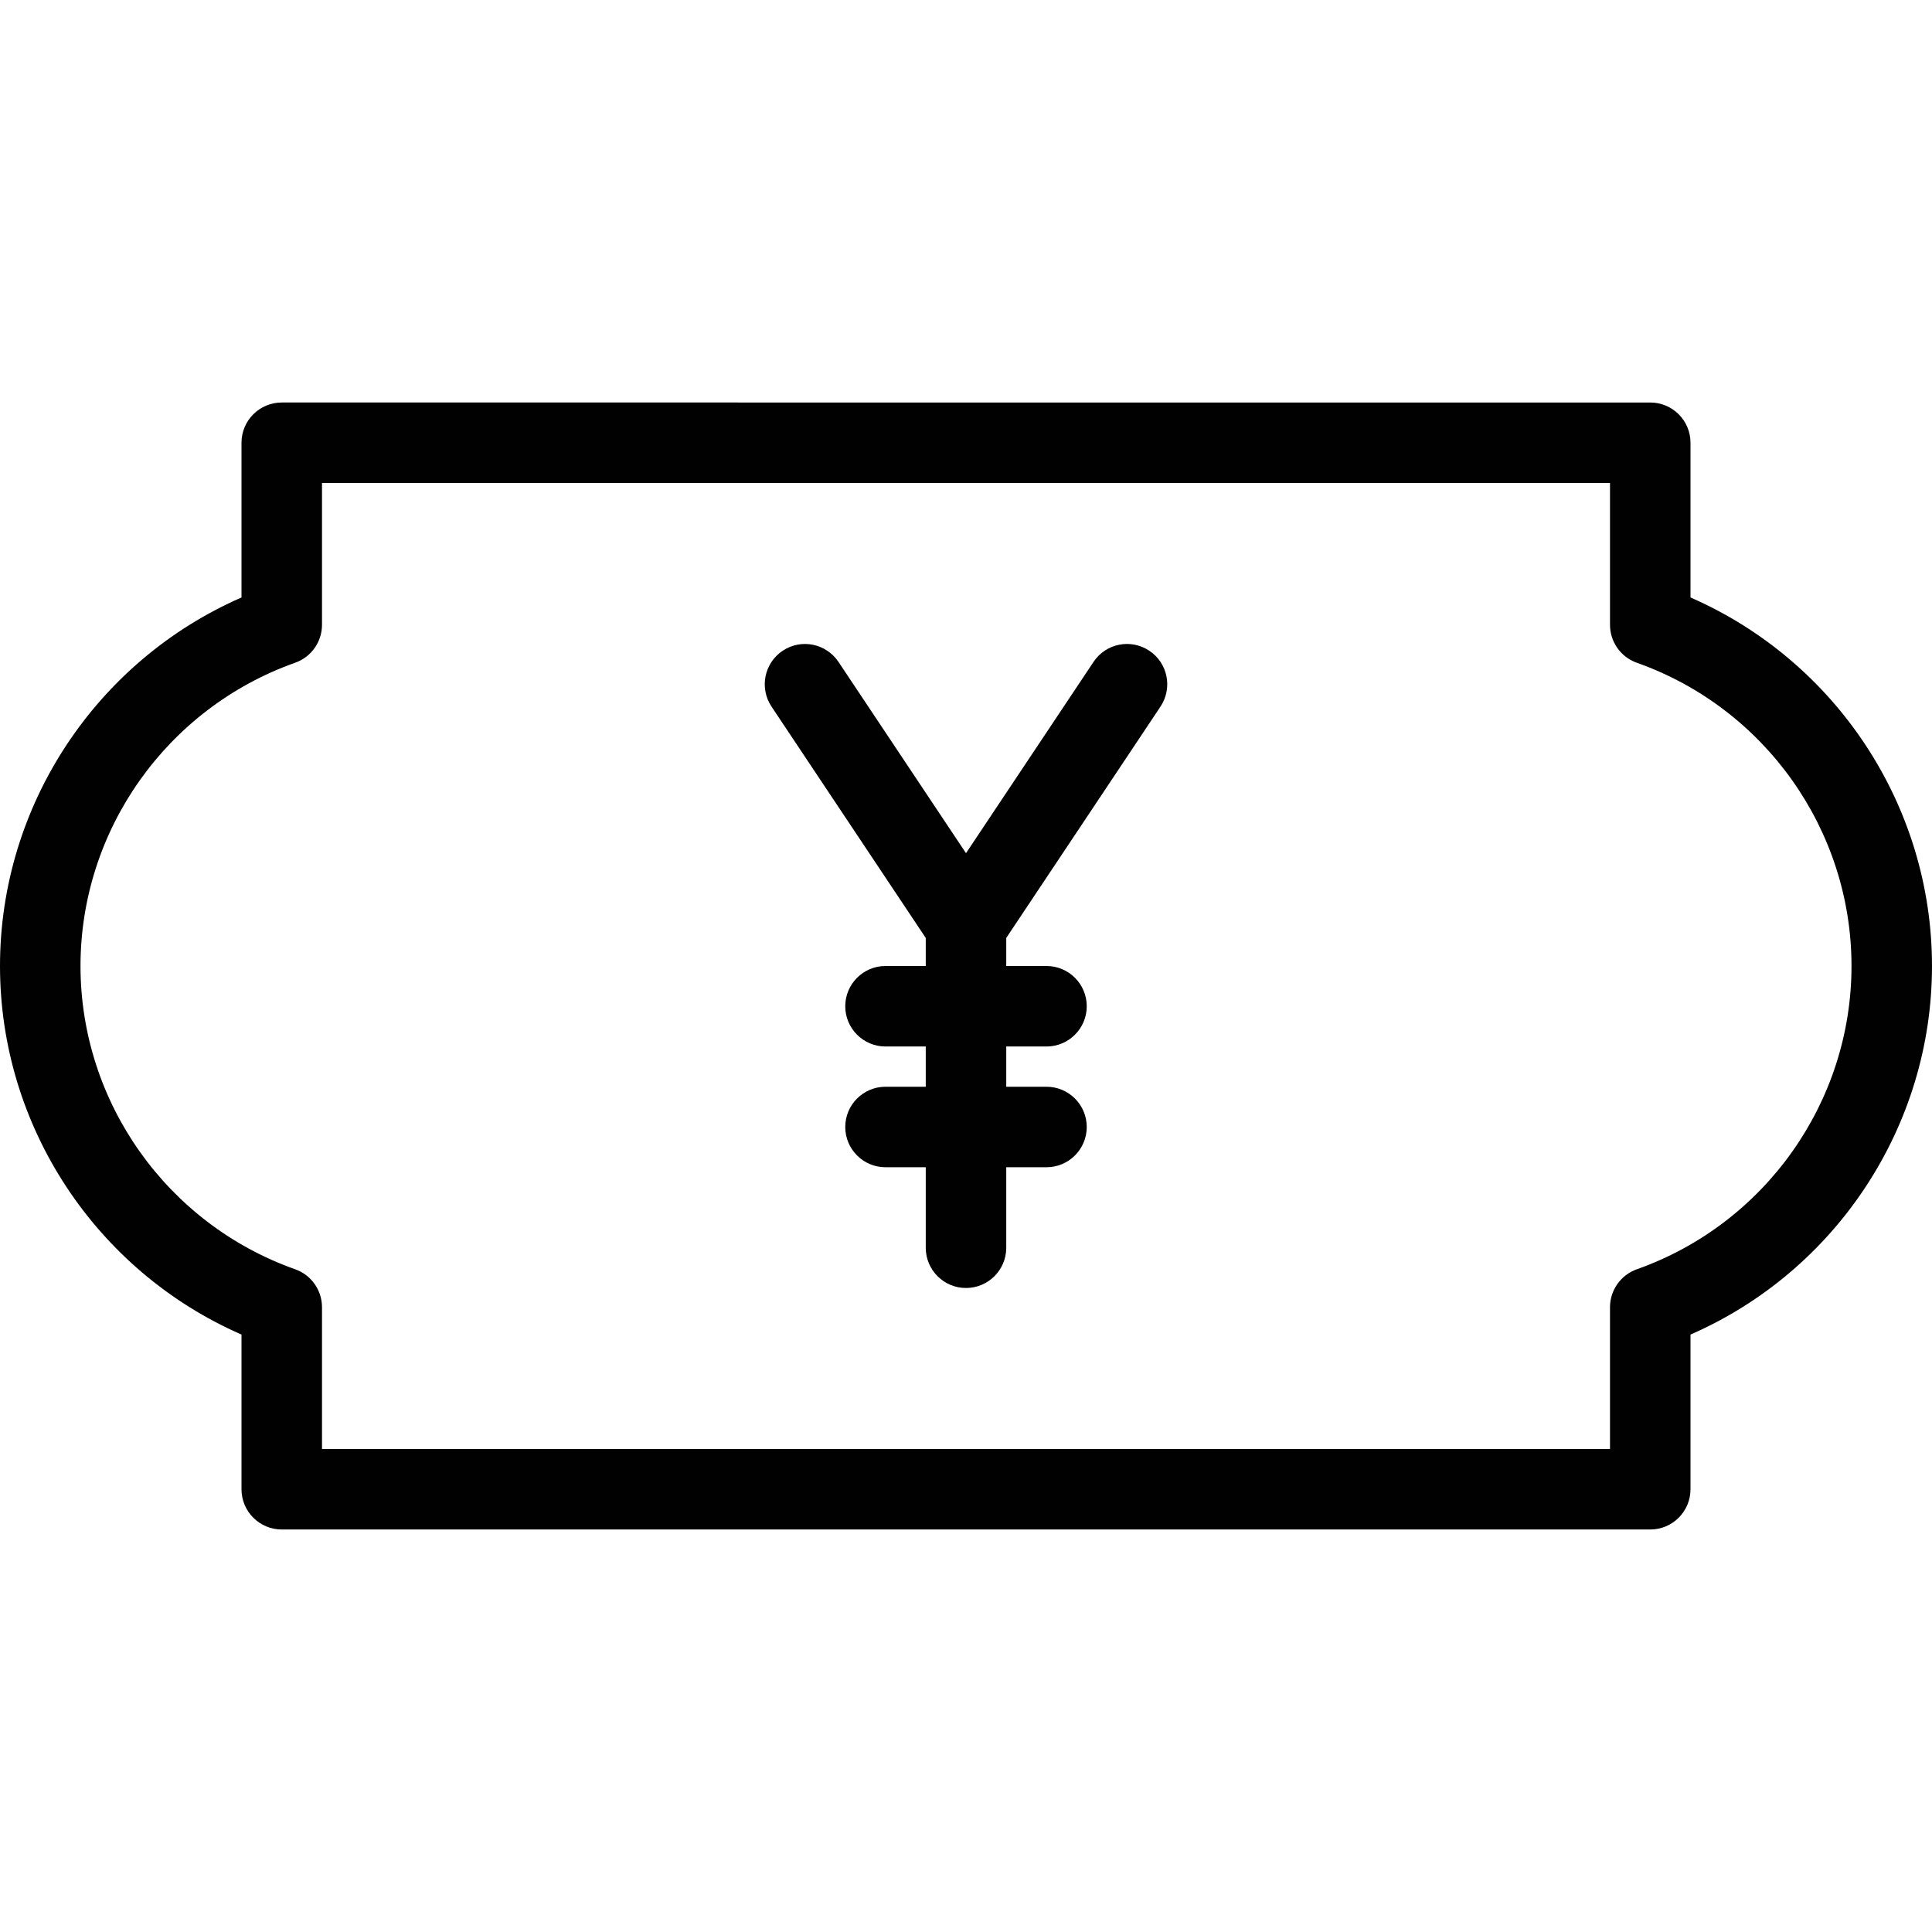 <?xml version="1.0" encoding="utf-8"?>
<!-- Generator: Adobe Illustrator 17.0.0, SVG Export Plug-In . SVG Version: 6.00 Build 0)  -->
<!DOCTYPE svg PUBLIC "-//W3C//DTD SVG 1.1//EN" "http://www.w3.org/Graphics/SVG/1.1/DTD/svg11.dtd">
<svg version="1.1" id="Layer_1" xmlns="http://www.w3.org/2000/svg" xmlns:xlink="http://www.w3.org/1999/xlink" x="0px" y="0px"
	 width="48px" height="48px" viewBox="0 0 48 48" enable-background="new 0 0 48 48" xml:space="preserve">
<g>
	<path fill="#010101" d="M27.168,16.445L24,21.197l-3.168-4.752c-0.307-0.459-0.928-0.585-1.387-0.277
		c-0.459,0.306-0.583,0.927-0.277,1.387L23,23.303V24h-1c-0.552,0-1,0.448-1,1s0.448,1,1,1h1v1h-1c-0.552,0-1,0.448-1,1s0.448,1,1,1
		h1v2c0,0.552,0.448,1,1,1s1-0.448,1-1v-2h1c0.552,0,1-0.448,1-1s-0.448-1-1-1h-1v-1h1c0.552,0,1-0.448,1-1s-0.448-1-1-1h-1v-0.697
		l3.832-5.748c0.306-0.46,0.183-1.081-0.277-1.387C28.094,15.86,27.474,15.985,27.168,16.445z"/>
	<path fill="#010101" d="M42,14.844V11c0-0.552-0.448-1-1-1H7c-0.552,0-1,0.448-1,1v3.844C2.383,16.425,0,20.019,0,24
		c0,3.982,2.383,7.576,6,9.157V37c0,0.552,0.448,1,1,1h34c0.552,0,1-0.448,1-1v-3.843c3.617-1.58,6-5.174,6-9.157
		C48,20.018,45.617,16.424,42,14.844z M40.666,31.535C40.267,31.677,40,32.054,40,32.478V36H8v-3.522
		c0-0.424-0.267-0.802-0.666-0.943C4.144,30.405,2,27.377,2,24c0-3.376,2.144-6.404,5.334-7.535C7.733,16.324,8,15.946,8,15.523V12
		h32v3.523c0,0.424,0.267,0.802,0.666,0.943C43.856,17.596,46,20.624,46,24C46,27.377,43.856,30.405,40.666,31.535z"/>
</g>
</svg>
